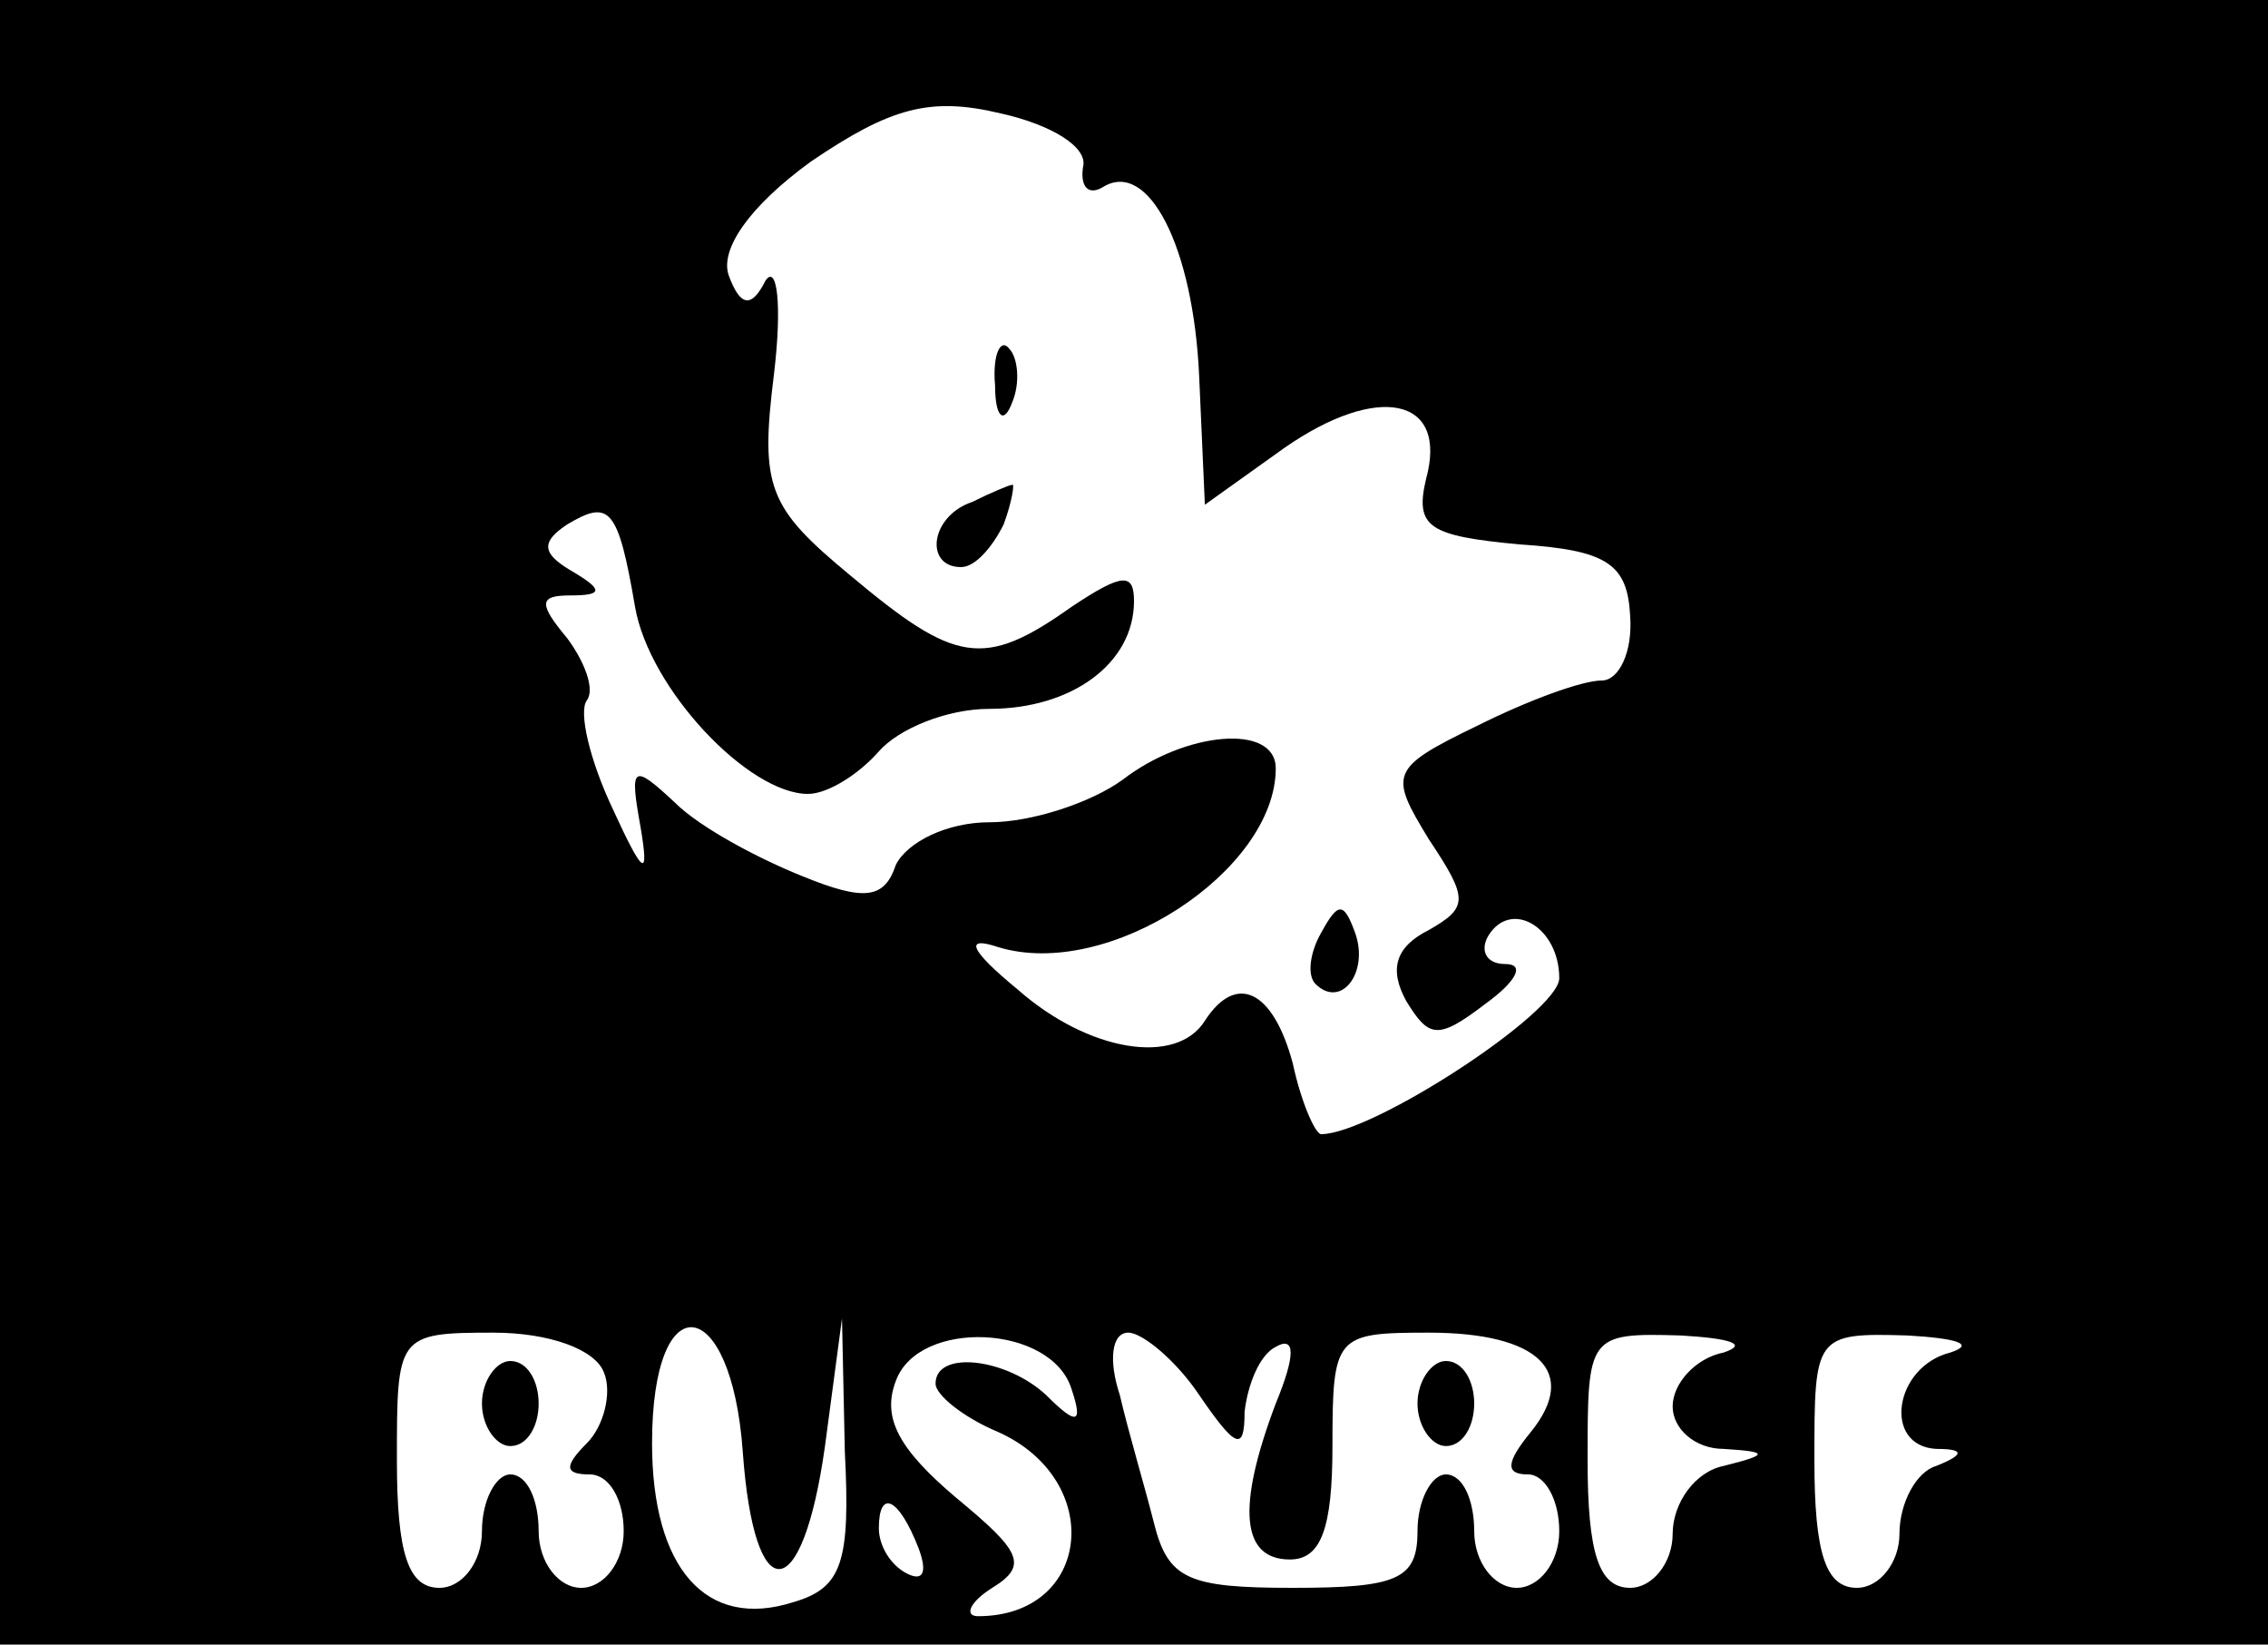 <?xml version="1.0" standalone="no"?>
<!DOCTYPE svg PUBLIC "-//W3C//DTD SVG 20010904//EN"
 "http://www.w3.org/TR/2001/REC-SVG-20010904/DTD/svg10.dtd">
<svg version="1.0" xmlns="http://www.w3.org/2000/svg"
 width="80pt" height="58pt" viewBox="0 0 80 58"
 preserveAspectRatio="xMidYMid meet">

<g transform="translate(0,58) scale(0.1,-0.1)"
fill="#000000" stroke="none">
<path d="M0 290 l0 -290 400 0 400 0 0 290 0 290 -400 0 -400 0 0 -290z m382
231 c-1 -7 2 -10 7 -7 16 10 32 -21 34 -67 l2 -45 28 20 c33 23 58 18 50 -11
-4 -17 1 -20 33 -23 31 -2 38 -7 39 -25 1 -13 -4 -23 -10 -23 -7 0 -26 -7 -44
-16 -31 -15 -31 -17 -17 -40 14 -21 14 -24 0 -32 -12 -6 -14 -14 -8 -25 8 -13
11 -14 28 -1 11 8 14 14 7 14 -7 0 -9 5 -6 10 8 13 25 3 25 -15 0 -12 -66 -55
-84 -55 -2 0 -7 11 -10 25 -7 26 -20 32 -31 15 -10 -16 -41 -11 -66 11 -17 14
-19 19 -7 15 39 -12 98 27 98 63 0 16 -32 13 -54 -4 -11 -8 -32 -15 -47 -15
-15 0 -29 -7 -33 -15 -4 -12 -11 -13 -33 -4 -15 6 -36 17 -45 26 -15 14 -16
13 -12 -9 3 -18 1 -17 -10 7 -8 17 -12 34 -9 38 3 4 -1 14 -7 22 -10 12 -10
15 1 15 12 0 12 2 0 9 -10 6 -10 10 -1 16 15 9 18 6 24 -29 5 -29 40 -66 61
-66 7 0 18 7 25 15 7 8 24 15 39 15 29 0 51 16 51 38 0 10 -4 10 -22 -2 -31
-22 -41 -20 -78 11 -29 24 -32 31 -27 71 3 25 1 39 -3 33 -5 -10 -9 -9 -13 2
-3 9 7 24 29 40 28 19 42 23 67 17 18 -4 31 -12 29 -19z m-169 -425 c3 -7 0
-19 -6 -25 -8 -8 -8 -11 1 -11 7 0 12 -9 12 -20 0 -11 -7 -20 -15 -20 -8 0
-15 9 -15 20 0 11 -4 20 -10 20 -5 0 -10 -9 -10 -20 0 -11 -7 -20 -15 -20 -11
0 -15 12 -15 45 0 44 0 45 34 45 20 0 36 -6 39 -14z m49 -28 c4 -56 21 -55 29
2 l6 45 1 -47 c2 -39 -1 -48 -18 -53 -31 -10 -50 12 -50 56 0 57 28 53 32 -3z
m116 22 c4 -12 2 -13 -9 -2 -14 13 -39 16 -39 4 0 -4 10 -12 22 -17 38 -17 33
-65 -7 -65 -5 0 -3 5 5 10 13 8 10 13 -13 32 -20 17 -26 28 -21 41 8 22 55 20
62 -3z m45 -2 c13 -19 16 -20 16 -6 1 9 5 20 11 23 7 4 7 -3 0 -20 -14 -37
-12 -55 5 -55 11 0 15 11 15 40 0 39 1 40 34 40 39 0 53 -14 36 -35 -9 -11 -9
-15 -1 -15 6 0 11 -9 11 -20 0 -11 -7 -20 -15 -20 -8 0 -15 9 -15 20 0 11 -4
20 -10 20 -5 0 -10 -9 -10 -20 0 -17 -7 -20 -44 -20 -37 0 -44 3 -49 23 -3 12
-9 32 -12 45 -4 12 -3 22 3 22 5 0 17 -10 25 -22z m185 15 c-10 -2 -18 -11
-18 -19 0 -8 8 -15 18 -15 16 -1 16 -2 0 -6 -10 -2 -18 -13 -18 -24 0 -10 -7
-19 -15 -19 -11 0 -15 12 -15 45 0 44 0 45 33 44 17 -1 24 -3 15 -6z m80 0
c-20 -5 -24 -33 -5 -34 10 0 10 -2 0 -6 -7 -2 -13 -13 -13 -24 0 -10 -7 -19
-15 -19 -11 0 -15 12 -15 45 0 44 0 45 33 44 17 -1 24 -3 15 -6z m-364 -69 c3
-8 2 -12 -4 -9 -6 3 -10 10 -10 16 0 14 7 11 14 -7z"/>
<path d="M351 444 c0 -11 3 -14 6 -6 3 7 2 16 -1 19 -3 4 -6 -2 -5 -13z"/>
<path d="M343 403 c-15 -5 -17 -23 -4 -23 5 0 11 7 15 15 3 8 4 15 3 14 -1 0
-8 -3 -14 -6z"/>
<path d="M466 251 c-4 -7 -5 -15 -2 -18 9 -9 19 4 14 18 -4 11 -6 11 -12 0z"/>
<path d="M170 85 c0 -8 5 -15 10 -15 6 0 10 7 10 15 0 8 -4 15 -10 15 -5 0
-10 -7 -10 -15z"/>
<path d="M500 85 c0 -8 5 -15 10 -15 6 0 10 7 10 15 0 8 -4 15 -10 15 -5 0
-10 -7 -10 -15z"/>
</g>
</svg>
